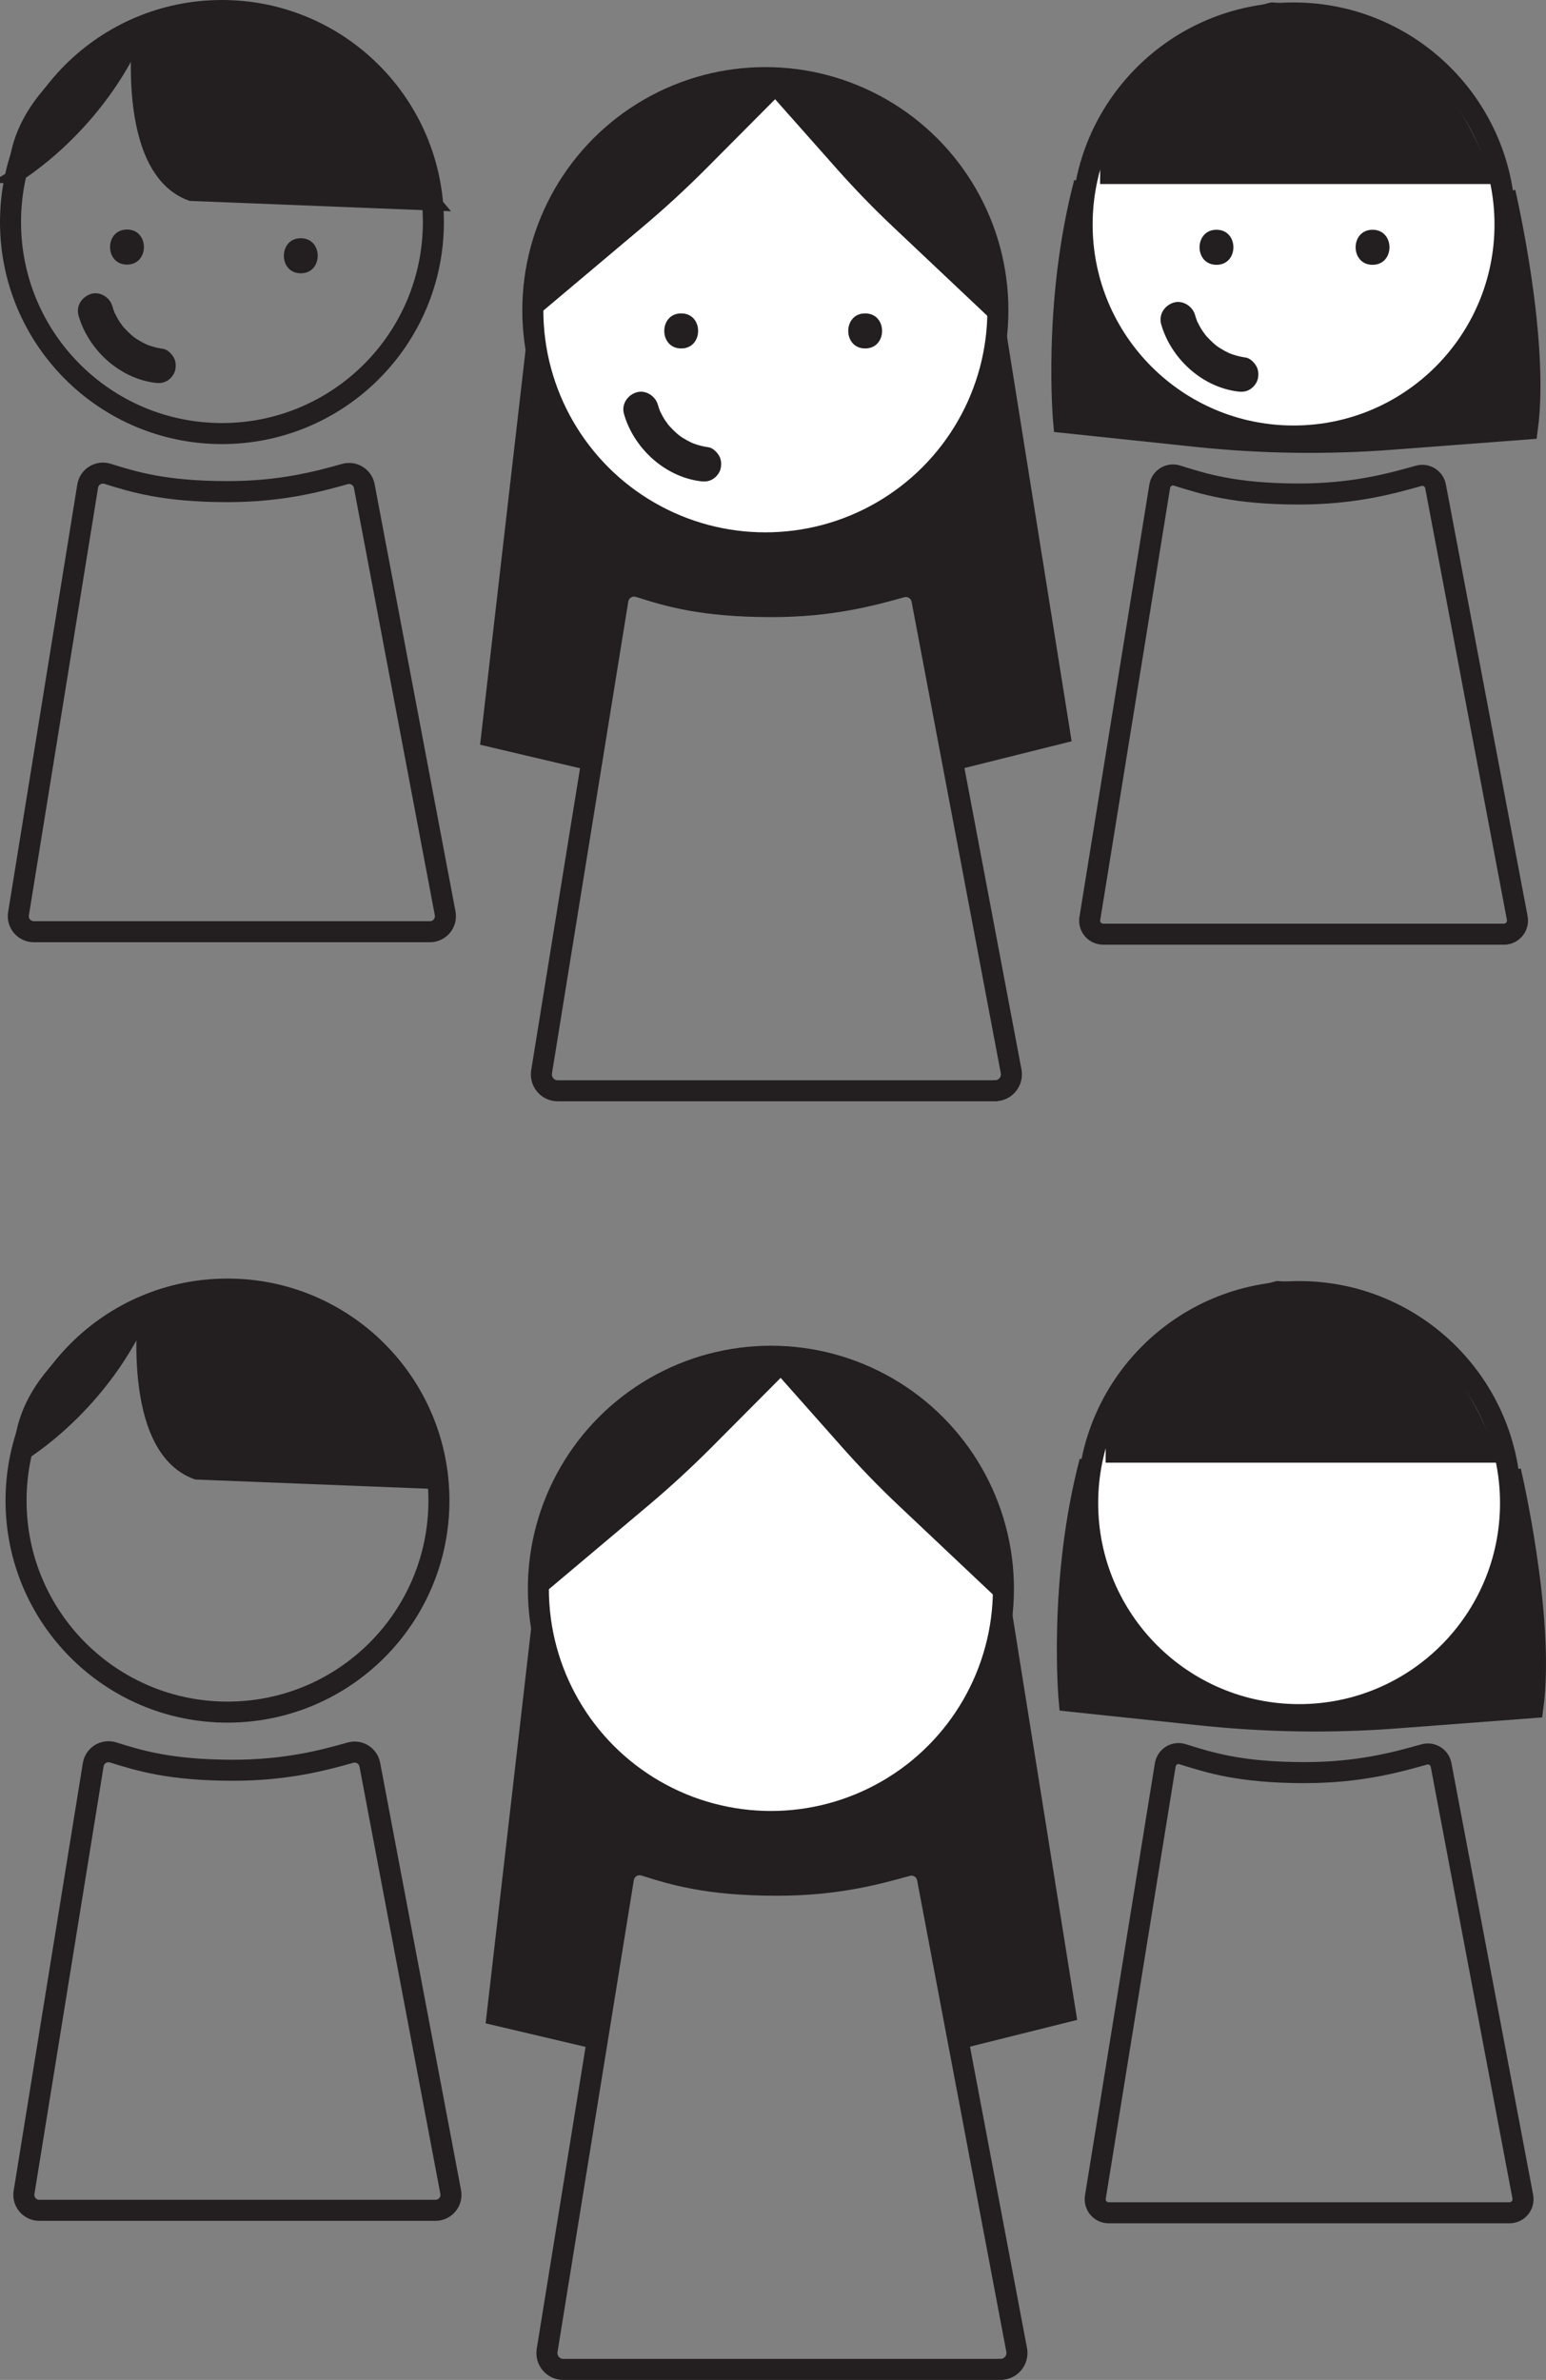 <?xml version="1.0" encoding="UTF-8"?>
<svg id="Layer_3" data-name="Layer 3" xmlns="http://www.w3.org/2000/svg" viewBox="0 0 220.6 339.45">
  <rect x="0" y="0" width="220.6" height="339.45" fill="#808080" stroke="none"/>
  <defs>
    <style>
      .cls-1 {
        fill: #fff;
      }

      .cls-1, .cls-2, .cls-3, .cls-4 {
        stroke: #231f20;
        stroke-miterlimit: 10;
      }

      .cls-1, .cls-2, .cls-4 {
        stroke-width: 3px;
      }

      .cls-2 {
        fill: none;
      }

      .cls-3 {
        stroke-width: 2px;
      }

      .cls-3, .cls-4, .cls-5 {
        fill: #231f20;
      }
    </style>
  </defs>
  <path class="cls-4" d="m214.75,27.42s4.92,20.87,3.19,33.76l-19.37,1.47c-9.3.71-18.65.57-27.92-.41l-18.87-1.99s-1.58-16.93,2.95-34.19"/>
  <path class="cls-2" d="m141.97,155.58h-62.39c-1.44,0-2.53-1.29-2.3-2.71l10.89-67.31c.23-1.4,1.64-2.28,3-1.86,4.08,1.28,8.92,2.82,18.93,2.82,8.36,0,14.14-1.55,18.53-2.78,1.32-.37,2.67.47,2.92,1.81l12.73,67.25c.27,1.44-.83,2.77-2.29,2.77Z"/>
  <circle class="cls-2" cx="31.67" cy="31.67" r="30.17"/>
  <path class="cls-2" d="m61.34,132.89H4.82c-1.36,0-2.4-1.22-2.18-2.56l9.87-60.99c.21-1.33,1.55-2.16,2.84-1.76,3.69,1.15,8.09,2.54,17.11,2.54,7.55,0,12.79-1.39,16.76-2.51,1.25-.35,2.52.45,2.76,1.72l11.54,60.94c.26,1.36-.79,2.62-2.17,2.62Z"/>
  <path class="cls-2" d="m214.6,133.24h-57.19c-1.19,0-2.09-1.06-1.9-2.24l9.97-61.64c.19-1.16,1.35-1.88,2.47-1.53,3.75,1.17,8.15,2.63,17.42,2.63,7.73,0,13.04-1.46,17.06-2.59,1.09-.31,2.2.39,2.41,1.5l11.66,61.58c.22,1.19-.69,2.29-1.89,2.29Z"/>
  <polygon class="cls-3" points="77.63 35.79 69.6 105.45 84.38 108.93 88.58 82.94 110.08 86.53 131.06 83.07 135.95 108.93 151.78 104.98 140.8 36.28 77.63 35.79"/>
  <circle class="cls-1" cx="109.21" cy="44.25" r="33.18"/>
  <path class="cls-3" d="m112.25,11.08l-12.16,12.22c-2.9,2.91-5.92,5.69-9.06,8.33l-14.99,12.62s5.21-33.69,36.21-33.17Z"/>
  <path class="cls-3" d="m19.97,3.85s-2.58,20.23,7.28,23.81l34.59,1.37S61.56-1.57,19.97,3.85Z"/>
  <path class="cls-3" d="m2.22,25.11S14.03,18.16,19.97,3.85c0,0-17.81,7.85-17.74,21.26Z"/>
  <circle class="cls-1" cx="184.58" cy="32.02" r="30.17"/>
  <path class="cls-4" d="m158.47,24.75h52.42s-5.87-21.56-29.34-22.9c0,0-23.08,5.42-23.08,22.9Z"/>
  <path class="cls-3" d="m109.21,11.08l10.84,12.22c2.58,2.91,5.27,5.69,8.07,8.33l13.37,12.62s-4.65-33.69-32.28-33.17Z"/>
  <path class="cls-5" d="m97.2,49.7c3.22,0,3.22-5,0-5s-3.22,5,0,5h0Z"/>
  <path class="cls-5" d="m123.45,49.7c3.22,0,3.22-5,0-5s-3.22,5,0,5h0Z"/>
  <path class="cls-5" d="m89.04,59.06c1.39,4.81,5.69,8.82,10.7,9.55.69.1,1.3.12,1.93-.25.52-.3,1.01-.9,1.15-1.49.15-.64.11-1.36-.25-1.93-.33-.51-.87-1.06-1.49-1.15-.51-.07-1.02-.18-1.51-.33-.23-.07-.45-.14-.67-.23-.09-.03-.55-.22-.12-.04s.04.01-.06-.03c-.47-.22-.92-.47-1.36-.75-.2-.13-.39-.27-.58-.41-.21-.15.51.41.1.07-.1-.08-.2-.17-.3-.25-.37-.33-.73-.68-1.06-1.05-.09-.1-.17-.2-.25-.3-.13-.16-.31-.52.07.1-.12-.2-.28-.38-.41-.58-.27-.41-.51-.85-.72-1.29-.08-.18-.2-.59.04.12-.04-.12-.1-.24-.14-.36-.09-.24-.17-.49-.24-.74-.36-1.26-1.78-2.17-3.08-1.75s-2.14,1.73-1.75,3.08h0Z"/>
  <path class="cls-5" d="m173.58,37.77c3.22,0,3.22-5,0-5s-3.22,5,0,5h0Z"/>
  <path class="cls-5" d="m195.85,37.77c3.22,0,3.22-5,0-5s-3.22,5,0,5h0Z"/>
  <path class="cls-5" d="m18.12,37.74c3.22,0,3.22-5,0-5s-3.22,5,0,5h0Z"/>
  <path class="cls-5" d="m42.92,38.98c3.22,0,3.22-5,0-5s-3.22,5,0,5h0Z"/>
  <path class="cls-5" d="m11.21,45.02c1.39,4.81,5.69,8.82,10.7,9.55.69.1,1.3.12,1.93-.25.52-.3,1.01-.9,1.15-1.49.15-.64.11-1.36-.25-1.93-.33-.51-.87-1.06-1.49-1.15-.51-.07-1.02-.18-1.51-.33-.23-.07-.45-.14-.67-.23-.09-.03-.55-.22-.12-.04s.04.01-.06-.03c-.47-.22-.92-.47-1.36-.75-.2-.13-.39-.27-.58-.41-.21-.15.51.41.1.07-.1-.08-.2-.17-.3-.25-.37-.33-.73-.68-1.06-1.05-.09-.1-.17-.2-.25-.3-.13-.16-.31-.52.07.1-.12-.2-.28-.38-.41-.58-.27-.41-.51-.85-.72-1.29-.08-.18-.2-.59.04.12-.04-.12-.1-.24-.14-.36-.09-.24-.17-.49-.24-.74-.36-1.26-1.78-2.17-3.08-1.75s-2.14,1.73-1.75,3.08h0Z"/>
  <path class="cls-5" d="m165.69,46.26c1.39,4.81,5.69,8.82,10.7,9.55.69.1,1.3.12,1.93-.25.52-.3,1.01-.9,1.15-1.49.15-.64.11-1.36-.25-1.93-.33-.51-.87-1.06-1.49-1.15-.51-.07-1.02-.18-1.51-.33-.23-.07-.45-.14-.67-.23-.09-.03-.55-.22-.12-.04s.04.01-.06-.03c-.47-.22-.92-.47-1.36-.75-.2-.13-.39-.27-.58-.41-.21-.15.51.41.1.07-.1-.08-.2-.17-.3-.25-.37-.33-.73-.68-1.06-1.05-.09-.1-.17-.2-.25-.3-.13-.16-.31-.52.07.1-.12-.2-.28-.38-.41-.58-.27-.41-.51-.85-.72-1.29-.08-.18-.2-.59.04.12-.04-.12-.1-.24-.14-.36-.09-.24-.17-.49-.24-.74-.36-1.26-1.78-2.17-3.08-1.75s-2.14,1.73-1.75,3.08h0Z"/>
  <path class="cls-4" d="m215.54,209.79s4.92,20.87,3.19,33.76l-19.37,1.47c-9.3.71-18.65.57-27.92-.41l-18.87-1.99s-1.58-16.93,2.95-34.19"/>
  <path class="cls-2" d="m142.76,337.95h-62.39c-1.44,0-2.53-1.29-2.3-2.71l10.89-67.31c.23-1.4,1.64-2.28,3-1.86,4.08,1.28,8.92,2.82,18.93,2.82,8.36,0,14.14-1.55,18.53-2.78,1.32-.37,2.67.47,2.92,1.81l12.73,67.25c.27,1.44-.83,2.77-2.29,2.77Z"/>
  <circle class="cls-2" cx="32.46" cy="214.03" r="30.17"/>
  <path class="cls-2" d="m62.13,315.26H5.61c-1.36,0-2.4-1.22-2.18-2.56l9.87-60.99c.21-1.33,1.55-2.16,2.84-1.76,3.69,1.15,8.09,2.54,17.11,2.54,7.55,0,12.79-1.39,16.76-2.51,1.25-.35,2.52.45,2.76,1.72l11.54,60.94c.26,1.36-.79,2.62-2.17,2.62Z"/>
  <path class="cls-2" d="m215.39,315.61h-57.19c-1.19,0-2.09-1.06-1.9-2.24l9.97-61.64c.19-1.16,1.35-1.88,2.47-1.53,3.75,1.17,8.15,2.63,17.42,2.63,7.73,0,13.04-1.46,17.06-2.59,1.09-.31,2.2.39,2.41,1.5l11.66,61.58c.22,1.19-.69,2.29-1.89,2.29Z"/>
  <polygon class="cls-3" points="78.42 218.16 70.39 287.82 85.17 291.3 89.37 265.31 110.87 268.9 131.85 265.44 136.74 291.3 152.57 287.35 141.59 218.65 78.42 218.16"/>
  <circle class="cls-1" cx="110" cy="226.62" r="33.18"/>
  <path class="cls-3" d="m113.04,193.45l-12.16,12.22c-2.9,2.91-5.92,5.69-9.06,8.33l-14.99,12.62s5.21-33.69,36.21-33.17Z"/>
  <path class="cls-3" d="m20.76,186.22s-2.58,20.23,7.28,23.81l34.59,1.37s-.28-30.6-41.87-25.18Z"/>
  <path class="cls-3" d="m3.01,207.48s11.81-6.95,17.74-21.26c0,0-17.81,7.85-17.74,21.26Z"/>
  <circle class="cls-1" cx="185.37" cy="214.39" r="30.17"/>
  <path class="cls-4" d="m159.26,207.12h52.42s-5.87-21.56-29.34-22.9c0,0-23.08,5.42-23.08,22.9Z"/>
  <path class="cls-3" d="m110,193.45l10.84,12.22c2.58,2.91,5.27,5.69,8.07,8.33l13.37,12.62s-4.65-33.69-32.28-33.17Z"/>
</svg>